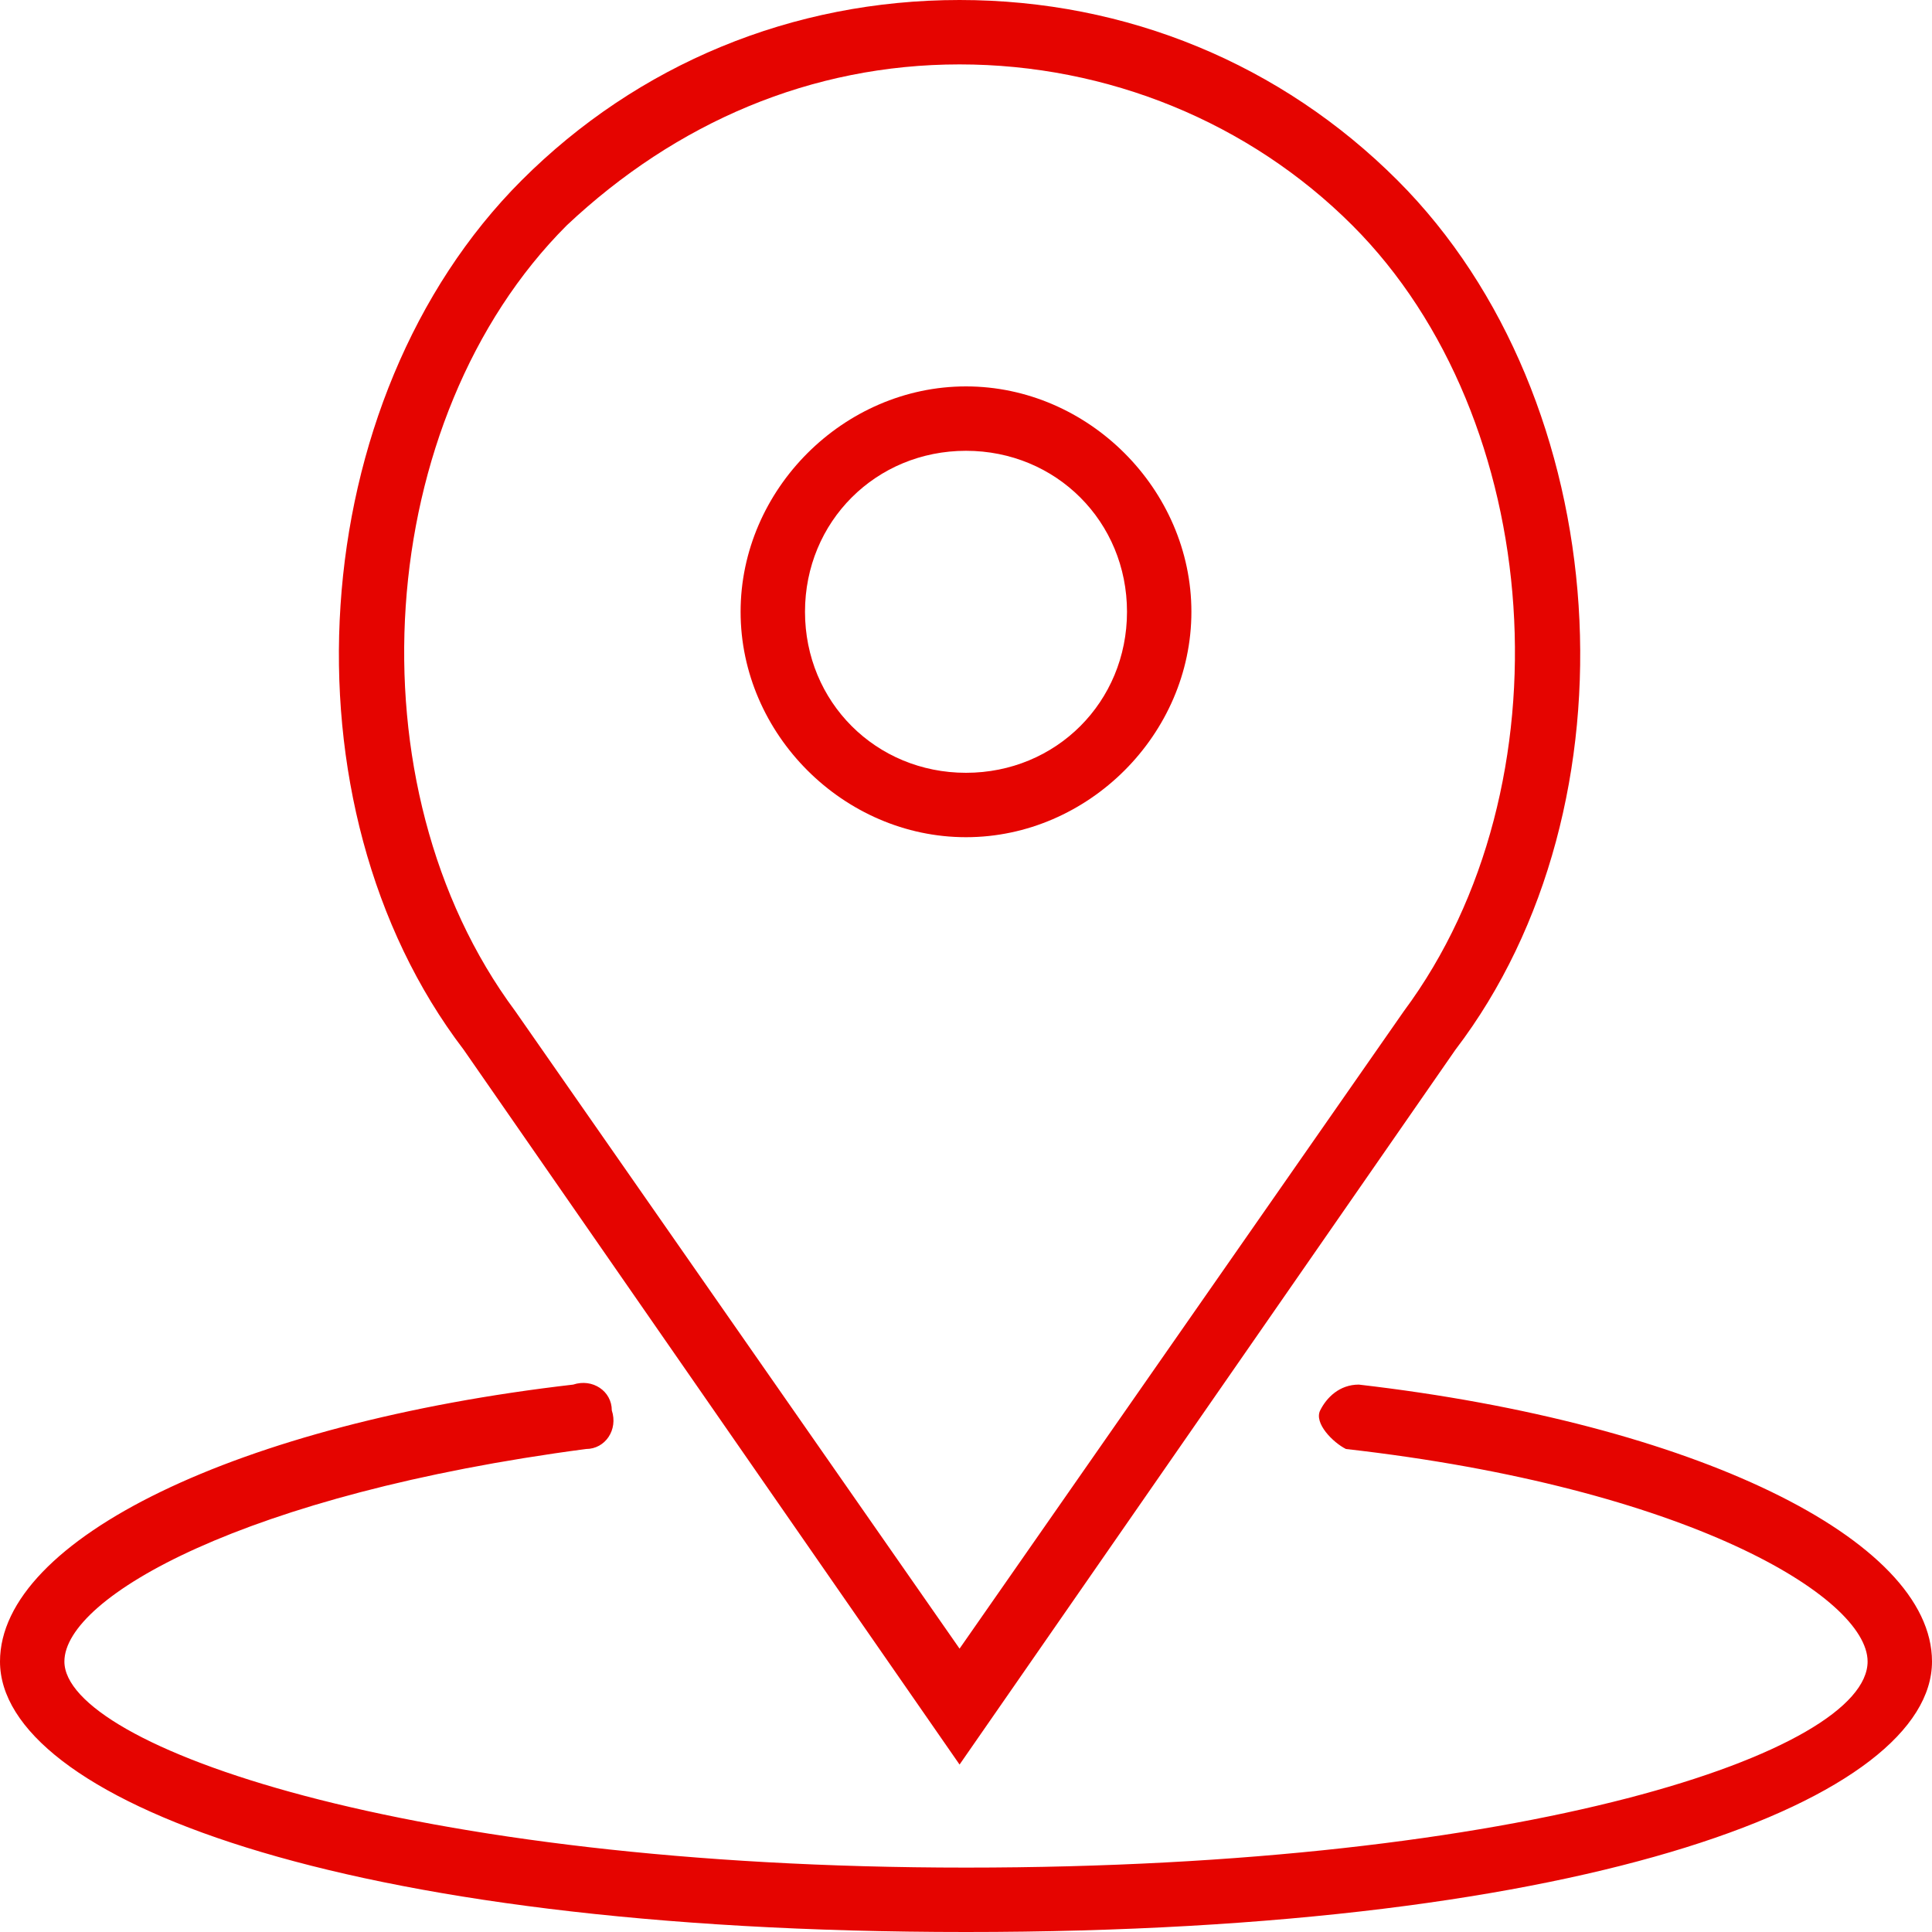 <?xml version="1.0" encoding="utf-8"?>
<!-- Generator: Adobe Illustrator 21.0.0, SVG Export Plug-In . SVG Version: 6.00 Build 0)  -->
<svg version="1.1" id="Capa_1" xmlns="http://www.w3.org/2000/svg" xmlns:xlink="http://www.w3.org/1999/xlink" x="0px" y="0px"
	 viewBox="0 0 30 30" style="enable-background:new 0 0 30 30;" xml:space="preserve">
<style type="text/css">
	.st0{fill:#E50400;}
</style>
<g>
	<path class="st0" d="M15,13c1.9,0,3.5-1.6,3.5-3.5S16.9,6,15,6s-3.5,1.6-3.5,3.5S13.1,13,15,13z M15,7c1.4,0,2.5,1.1,2.5,2.5
		S16.4,12,15,12s-2.5-1.1-2.5-2.5S13.6,7,15,7z"/>
	<path class="st0" d="M14.9,27.4l7.7-11.1c2.9-3.8,2.5-10.1-0.9-13.5C19.9,1,17.5,0,14.9,0s-5,1-6.8,2.8c-3.4,3.4-3.8,9.7-0.9,13.5
		L14.9,27.4z M8.8,3.5C10.5,1.9,12.6,1,14.9,1s4.5,0.9,6.1,2.5c3,3,3.4,8.7,0.8,12.2l-6.9,9.9L8,15.7C5.4,12.2,5.8,6.5,8.8,3.5z"/>
	<path class="st0" d="M21.1,21.5c-0.3,0-0.5,0.2-0.6,0.4s0.2,0.5,0.4,0.6c5.3,0.6,8.1,2.3,8.1,3.3c0,1.4-5.3,3.2-14,3.2
		S1,27.1,1,25.8c0-1,2.8-2.6,8.1-3.3c0.3,0,0.5-0.3,0.4-0.6c0-0.3-0.3-0.5-0.6-0.4C3.7,22.1,0,23.9,0,25.8C0,27.9,5.2,30,15,30
		s15-2.1,15-4.2C30,23.9,26.3,22.1,21.1,21.5z"/>
</g>
</svg>
